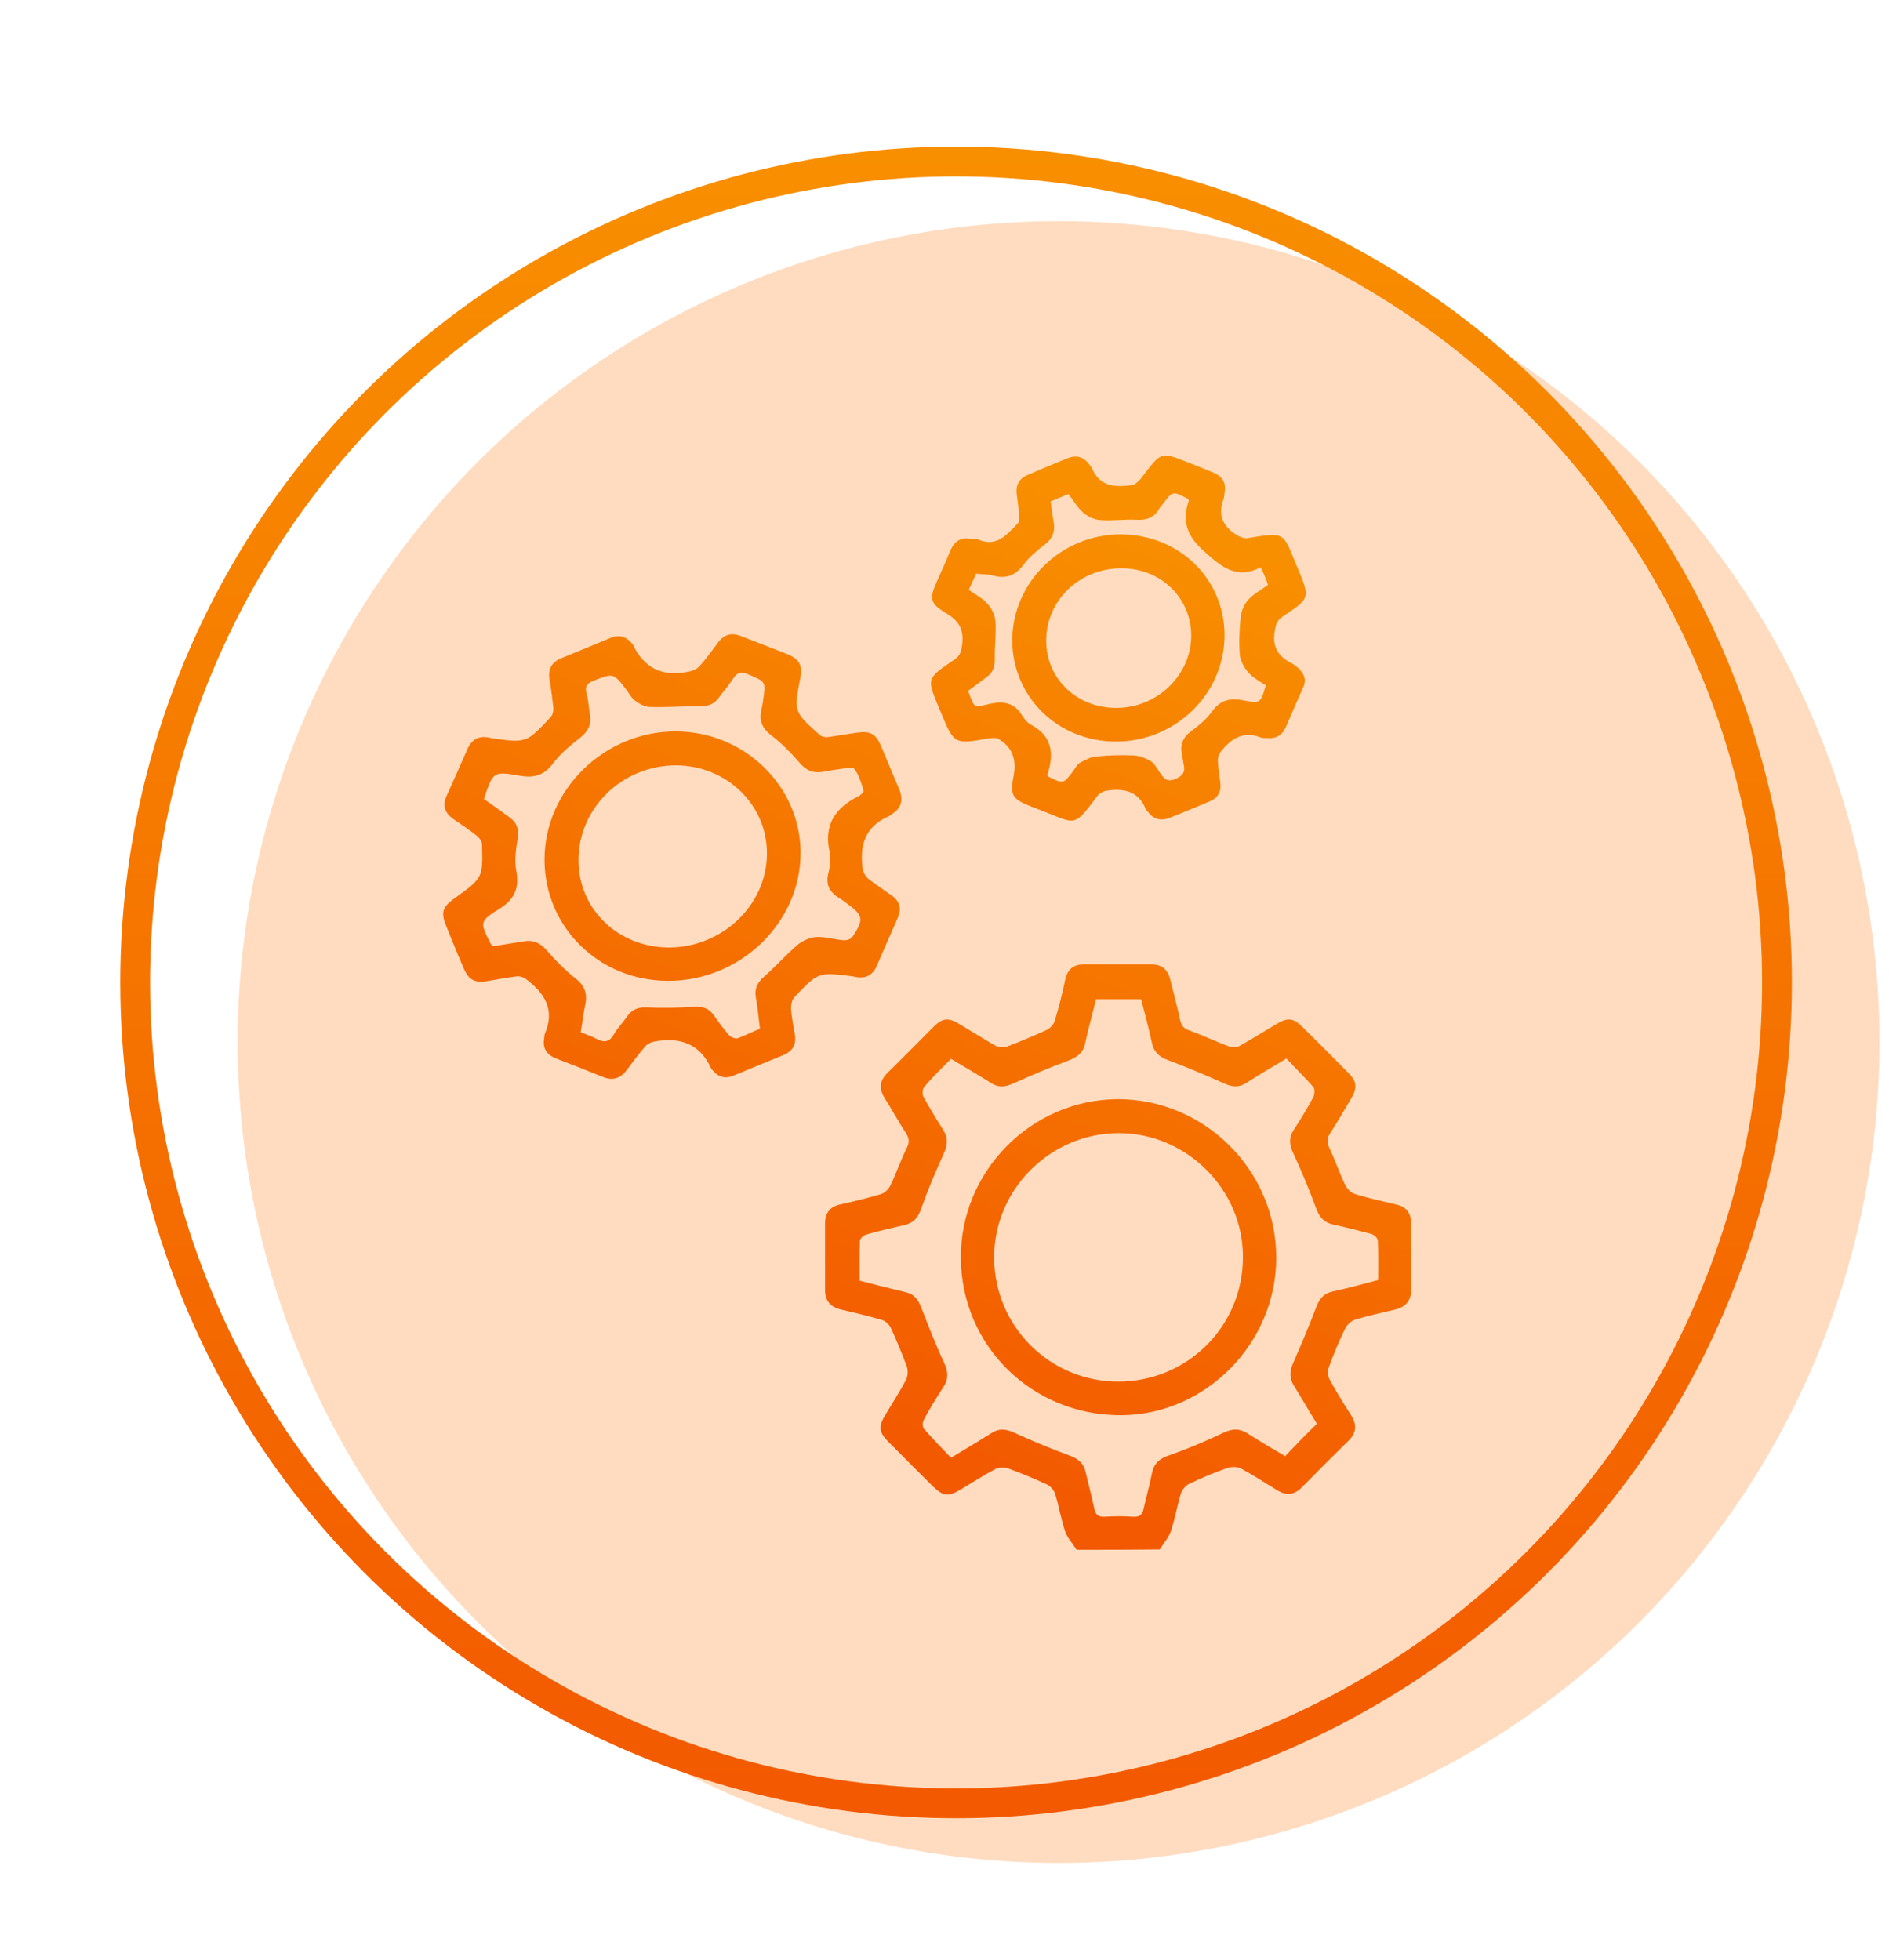 <?xml version="1.0" encoding="utf-8"?>
<!-- Generator: Adobe Illustrator 18.0.0, SVG Export Plug-In . SVG Version: 6.00 Build 0)  -->
<!DOCTYPE svg PUBLIC "-//W3C//DTD SVG 1.1//EN" "http://www.w3.org/Graphics/SVG/1.1/DTD/svg11.dtd">
<svg version="1.1" id="Layer_1" xmlns="http://www.w3.org/2000/svg" xmlns:xlink="http://www.w3.org/1999/xlink" x="0px" y="0px"
	 viewBox="0 0 595.3 617.7" enable-background="new 0 0 595.3 617.7" xml:space="preserve">
<circle fill="#FFDCC0" cx="333.6" cy="328.4" r="258.7"/>
<g>
	
		<linearGradient id="SVGID_1_" gradientUnits="userSpaceOnUse" x1="178.05" y1="594.017" x2="178.05" y2="47.684" gradientTransform="matrix(0.964 0 0 0.964 129.671 0.424)">
		<stop  offset="0" style="stop-color:#F35900"/>
		<stop  offset="1" style="stop-color:#F88F00"/>
	</linearGradient>
	<circle fill="none" stroke="url(#SVGID_1_)" stroke-width="9.396" stroke-miterlimit="10" cx="301.3" cy="309.6" r="258.7"/>
	<g>
		<linearGradient id="SVGID_2_" gradientUnits="userSpaceOnUse" x1="323.215" y1="472.327" x2="432.709" y2="187.342">
			<stop  offset="0" style="stop-color:#F35900"/>
			<stop  offset="1" style="stop-color:#F88F00"/>
		</linearGradient>
		<path fill="url(#SVGID_2_)" d="M339.3,488.4c-1.2-1.9-2.9-3.7-3.6-5.7c-1.3-3.9-2-8-3.2-12c-0.4-1.1-1.5-2.4-2.6-2.9
			c-3.9-1.8-8-3.5-12.1-5c-1.2-0.4-3.1-0.4-4.2,0.2c-3.8,2-7.3,4.3-11,6.5c-3.7,2.2-5.4,2-8.4-0.9c-4.8-4.7-9.5-9.5-14.3-14.3
			c-2.9-2.9-3.1-4.8-0.9-8.4c2.2-3.7,4.5-7.2,6.5-11c0.6-1.1,0.7-2.9,0.3-4.2c-1.5-4.1-3.2-8.1-5-12.1c-0.5-1.1-1.7-2.3-2.8-2.6
			c-4.3-1.3-8.7-2.3-13-3.3c-3.3-0.8-5-2.8-5-6.2c0-7,0-13.9,0-20.9c0-3.2,1.5-5.3,4.7-6c4.4-1,8.7-2,13-3.3c1.2-0.4,2.5-1.7,3-2.9
			c1.8-3.8,3.2-7.9,5.1-11.7c0.9-1.8,0.7-3-0.3-4.6c-2.4-3.7-4.5-7.5-6.8-11.2c-1.8-2.9-1.4-5.5,1-7.8c4.9-4.8,9.7-9.7,14.5-14.5
			c2.8-2.8,4.7-3,8.1-0.9c3.9,2.3,7.6,4.7,11.5,6.9c0.9,0.5,2.5,0.6,3.6,0.2c4.2-1.6,8.3-3.3,12.4-5.2c1.1-0.5,2.3-1.8,2.6-2.9
			c1.3-4.3,2.4-8.6,3.3-13c0.7-3.2,2.6-4.8,5.9-4.8c7.1,0,14.1,0,21.2,0c3.3,0,5.2,1.6,6,4.8c1,4.2,2.2,8.4,3.1,12.7
			c0.4,1.9,1.2,2.8,3.1,3.4c4.1,1.5,8,3.4,12.1,4.9c1,0.4,2.6,0.4,3.6-0.1c3.9-2.2,7.7-4.6,11.6-6.9c3.5-2.1,5.3-1.9,8.1,0.9
			c4.9,4.8,9.7,9.6,14.5,14.5c2.7,2.7,2.9,4.7,0.9,8.1c-2.2,3.7-4.3,7.4-6.6,10.9c-1,1.6-1.1,2.8-0.3,4.6c1.8,3.8,3.2,7.9,5,11.7
			c0.6,1.2,1.8,2.5,3.1,2.9c4.3,1.3,8.7,2.3,13,3.3c3.3,0.7,4.7,2.8,4.7,6c0,7,0,13.9,0,20.9c0,3.4-1.7,5.4-5,6.2
			c-4.2,1-8.5,1.9-12.7,3.2c-1.2,0.4-2.5,1.6-3.1,2.8c-1.9,3.9-3.6,8-5.1,12.1c-0.4,1.1-0.4,2.8,0.2,3.9c2.1,3.9,4.5,7.7,6.9,11.5
			c1.8,2.9,1.5,5.4-0.9,7.8c-5,4.9-9.9,9.8-14.8,14.8c-2.3,2.3-4.8,2.6-7.6,0.9c-3.8-2.3-7.6-4.8-11.5-6.9c-1.1-0.6-2.9-0.6-4.2-0.2
			c-4.1,1.4-8.1,3.1-12.1,5c-1.1,0.5-2.2,1.8-2.6,2.9c-1.2,4-1.9,8.1-3.2,12c-0.7,2.1-2.3,3.8-3.5,5.8
			C356.8,488.4,348.1,488.4,339.3,488.4z M415,448.7c-2.4-3.9-4.8-8.1-7.3-12.1c-1.4-2.3-1.3-4.5-0.2-7c2.6-5.9,5.1-11.9,7.4-17.9
			c1-2.5,2.3-4.1,5.1-4.7c4.7-1,9.3-2.3,14.3-3.6c0-4.2,0.1-8.4-0.1-12.5c0-0.7-1.2-1.8-2-2c-4-1.1-8-2.1-12.1-3
			c-2.8-0.6-4.3-2.3-5.3-5c-2.2-6-4.6-11.8-7.3-17.6c-1.2-2.6-1.4-4.8,0.2-7.2c2.2-3.4,4.3-6.8,6.2-10.4c0.4-0.8,0.5-2.5,0-3.1
			c-2.7-3.1-5.7-6-8.5-9c-4.5,2.7-8.5,5-12.5,7.6c-2.4,1.6-4.6,1.4-7.2,0.2c-5.8-2.6-11.7-5.1-17.6-7.3c-2.8-1-4.5-2.6-5.1-5.5
			c-1-4.6-2.2-9.1-3.4-13.7c-4.8,0-9.4,0-14.2,0c-1.1,4.6-2.4,9.2-3.4,13.8c-0.6,3-2.4,4.4-5.2,5.5c-6,2.2-11.8,4.7-17.6,7.3
			c-2.5,1.1-4.6,1.3-6.9-0.2c-4.1-2.6-8.2-5-12.6-7.6c-2.9,2.9-5.8,5.7-8.4,8.8c-0.6,0.6-0.7,2.3-0.3,3.1c1.9,3.5,4,7,6.2,10.4
			c1.6,2.5,1.5,4.8,0.2,7.6c-2.6,5.7-5,11.4-7.1,17.3c-1,2.9-2.5,4.6-5.4,5.2c-3.9,0.9-7.9,1.8-11.7,2.9c-0.9,0.2-2.1,1.2-2.2,1.9
			c-0.2,4.2-0.1,8.5-0.1,12.7c5,1.3,9.7,2.5,14.4,3.6c2.8,0.6,4,2.3,5,4.8c2.3,5.9,4.6,11.9,7.3,17.6c1.2,2.7,1.4,5-0.3,7.5
			c-2.2,3.4-4.3,6.8-6.2,10.4c-0.4,0.7-0.4,2.3,0.1,2.8c2.7,3.1,5.6,6.1,8.5,9.1c4.6-2.8,8.7-5.2,12.8-7.8c2.3-1.5,4.4-1.3,6.9-0.2
			c5.9,2.7,11.9,5.2,17.9,7.4c2.6,1,4.2,2.4,4.8,5c0.9,3.8,1.9,7.6,2.7,11.4c0.4,2,1.1,2.9,3.3,2.8c3-0.2,6.1-0.2,9.1,0
			c2,0.1,2.8-0.7,3.2-2.5c0.8-3.7,1.9-7.4,2.6-11.1c0.6-3.1,2.3-4.7,5.3-5.7c5.9-2.1,11.7-4.5,17.3-7.2c2.8-1.3,5-1.4,7.5,0.2
			c3.9,2.5,8,4.9,11.9,7.2C408.3,455.4,411.5,452.1,415,448.7z"/>
		<linearGradient id="SVGID_3_" gradientUnits="userSpaceOnUse" x1="158.345" y1="408.983" x2="267.839" y2="123.997">
			<stop  offset="0" style="stop-color:#F35900"/>
			<stop  offset="1" style="stop-color:#F88F00"/>
		</linearGradient>
		<path fill="url(#SVGID_3_)" d="M250.6,326.7c0.2,2.9-1.1,4.7-3.7,5.8c-5.3,2.2-10.6,4.3-15.8,6.5c-2.7,1.1-4.8,0.4-6.6-1.8
			c-0.1-0.2-0.3-0.3-0.4-0.5c-3.5-7.8-9.8-9.9-17.7-8.5c-1.1,0.2-2.3,0.7-3,1.5c-2.1,2.4-3.9,4.9-5.8,7.4c-2,2.7-4.4,3.6-7.6,2.3
			c-4.9-2-9.8-3.9-14.7-5.8c-3.1-1.2-4.4-3.3-3.8-6.5c0.1-0.4,0-0.9,0.2-1.3c3.3-7.6-0.1-12.9-6-17.3c-0.8-0.6-2-0.9-2.9-0.8
			c-3.1,0.4-6.2,1-9.3,1.5c-4,0.6-5.8-0.4-7.4-4.1c-1.9-4.4-3.7-8.9-5.5-13.3c-1.7-4.2-1.2-5.9,2.5-8.6c0.1-0.1,0.2-0.1,0.3-0.2
			c8.7-6.3,8.8-6.3,8.5-16.9c0-0.9-0.8-2-1.5-2.6c-2.4-1.9-4.9-3.6-7.4-5.3c-2.8-1.9-3.7-4.3-2.2-7.5c2.2-4.8,4.3-9.6,6.4-14.4
			c1.4-3.3,3.7-4.6,7.2-3.8c0.1,0,0.2,0,0.3,0.1c11.2,1.6,11.2,1.6,18.9-6.7c0.6-0.6,0.8-1.8,0.8-2.6c-0.3-3-0.7-6-1.2-9
			c-0.6-3.2,0.5-5.5,3.5-6.8c5.3-2.2,10.6-4.3,15.8-6.5c2.7-1.1,4.8-0.4,6.6,1.7c0.1,0.2,0.3,0.3,0.4,0.5c3.5,7.5,9.4,10.1,17.3,8.5
			c1.3-0.2,2.7-0.8,3.6-1.7c2.1-2.3,3.9-4.9,5.8-7.4c1.9-2.6,4.3-3.4,7.4-2.1c4.8,1.9,9.6,3.7,14.4,5.6c3.9,1.6,5,3.5,4.2,7.6
			c-2,10.5-2.1,10.6,6,17.8c0.6,0.6,1.8,0.9,2.6,0.8c3.1-0.4,6.2-1,9.3-1.4c4.2-0.6,5.9,0.3,7.6,4.3c1.9,4.5,3.8,9.1,5.7,13.6
			c1.3,3.1,0.8,5.7-2.1,7.6c-0.4,0.3-0.7,0.6-1.1,0.8c-7.6,3.2-9.4,9.3-8.3,16.8c0.2,1,0.9,2.2,1.7,2.9c2.4,1.9,4.9,3.5,7.4,5.3
			c2.6,1.8,3.2,4.2,1.9,7.1c-2.2,5-4.4,10-6.6,15.1c-1.2,2.8-3.4,4.1-6.5,3.5c-0.3-0.1-0.7-0.1-1-0.2c-10.9-1.4-10.9-1.4-18.5,6.6
			c-0.8,0.9-1.1,2.6-1,3.9C249.5,320.7,250.1,323.7,250.6,326.7z M239.5,324.2c-0.5-3.6-0.7-6.7-1.3-9.8c-0.5-2.9,0.5-4.8,2.7-6.7
			c3.6-3.2,6.8-6.8,10.4-9.9c1.5-1.3,3.8-2.3,5.8-2.5c2.9-0.2,5.8,0.8,8.7,1c0.9,0.1,2.3-0.3,2.8-1c3.8-5.7,3.5-6.8-2-10.8
			c-0.7-0.5-1.4-1.1-2.2-1.5c-3-1.9-4.3-4.3-3.3-8c0.5-2,0.8-4.3,0.4-6.3c-2-8.6,1.6-14.1,9.1-17.8c0.7-0.3,1.7-1.4,1.5-1.9
			c-0.7-2.3-1.4-4.8-2.9-6.7c-0.6-0.7-3.1-0.1-4.7,0.1c-1.7,0.2-3.3,0.5-5,0.8c-3.2,0.6-5.5-0.4-7.6-2.9c-2.7-3.1-5.6-6.1-8.9-8.6
			c-2.8-2.2-3.8-4.5-3.1-7.8c0.2-1.1,0.5-2.2,0.6-3.3c0.9-5.8,0.8-5.7-4.5-8c-2.2-0.9-3.6-0.9-5,1.3c-1.3,2.1-3,3.9-4.4,5.9
			c-1.5,2.1-3.4,2.8-6.1,2.8c-5.2-0.1-10.5,0.4-15.7,0.2c-1.6,0-3.3-1-4.7-2c-1.1-0.8-1.8-2.2-2.7-3.4c-4.1-5.4-4.1-5.3-10.3-2.9
			c-2.2,0.9-2.9,1.9-2.2,4.3c0.6,2,0.6,4.2,1,6.3c0.6,3.2-0.6,5.5-3.2,7.5c-3.1,2.4-6.2,5-8.5,8.1c-2.8,3.7-6,4.5-10.2,3.8
			c-8.6-1.5-8.6-1.4-11.5,7.3c2.7,1.9,5.4,3.8,8.1,5.8c2.1,1.5,2.9,3.4,2.6,6.1c-0.5,3.5-1.2,7.3-0.5,10.7c1,5.5-0.5,9-5.3,12
			c-6.4,4-6.2,4.3-2.7,11.1c0.1,0.2,0.3,0.3,0.7,0.7c3-0.5,6.2-1,9.4-1.5c3-0.6,5.3,0.3,7.4,2.7c2.8,3.2,5.8,6.3,9.1,8.9
			c3,2.3,3.9,4.9,3.1,8.5c-0.6,2.8-0.9,5.7-1.4,8.5c1.9,0.8,3.5,1.3,5,2.1c2.4,1.3,4.1,1,5.5-1.5c1.1-1.9,2.7-3.5,4-5.4
			c1.6-2.4,3.7-3.2,6.6-3c4.9,0.2,9.8,0.1,14.7-0.2c2.7-0.2,4.6,0.5,6.1,2.6c1.6,2.2,3.1,4.4,4.9,6.4c0.6,0.6,2,1.1,2.7,0.9
			C234.7,326.4,237,325.2,239.5,324.2z"/>
		<linearGradient id="SVGID_4_" gradientUnits="userSpaceOnUse" x1="257.906" y1="447.235" x2="367.401" y2="162.25">
			<stop  offset="0" style="stop-color:#F35900"/>
			<stop  offset="1" style="stop-color:#F88F00"/>
		</linearGradient>
		<path fill="url(#SVGID_4_)" d="M305.7,169.8c1.1,0.1,1.9,0,2.5,0.2c5.9,2.6,9.1-1.5,12.5-5c0.5-0.5,0.6-1.6,0.5-2.4
			c-0.2-2.3-0.5-4.7-0.8-7c-0.3-2.8,0.8-4.8,3.4-5.9c4.2-1.8,8.4-3.6,12.7-5.3c2.7-1.1,5.1-0.4,6.8,2c0.3,0.4,0.6,0.7,0.8,1.1
			c2.4,5.9,7.3,6.1,12.5,5.4c1-0.1,2.1-1.1,2.8-1.9c7.1-9.3,6.1-8.7,16.7-4.6c2.1,0.8,4.2,1.7,6.2,2.5c2.9,1.2,4.2,3.2,3.6,6.4
			c-0.1,0.7-0.1,1.4-0.3,2c-1.9,4.8-0.3,8.4,3.8,11.1c1.1,0.7,2.6,1.4,3.7,1.2c12.3-2,11.1-1.8,15.5,8.6c4.6,10.8,4.1,10.3-4.5,16.2
			c-1.8,1.2-2.1,2.7-2.4,4.7c-0.8,4.9,1.2,7.8,5.3,9.9c0.8,0.4,1.5,1,2.2,1.6c1.8,1.7,2.6,3.6,1.5,6c-1.9,4.2-3.7,8.4-5.5,12.6
			c-1.1,2.4-2.9,3.6-5.6,3.4c-0.8-0.1-1.6,0.1-2.3-0.2c-5.6-2.2-9.4,0.5-12.6,4.5c-0.6,0.8-1,2-0.9,2.9c0.1,2.3,0.5,4.7,0.8,7
			c0.3,2.8-0.9,4.8-3.5,5.8c-4.1,1.7-8.3,3.5-12.4,5.1c-2.7,1.1-5.1,0.6-6.9-1.8c-0.3-0.4-0.7-0.7-0.8-1.1
			c-2.4-5.7-7.1-6.4-12.4-5.6c-1,0.2-2.3,0.9-2.9,1.8c-7.4,9.9-6.5,8.7-17.3,4.5c-1.1-0.4-2.3-0.9-3.4-1.3
			c-6.1-2.4-6.8-3.6-5.5-10.1c0.9-5-0.7-8.9-5-11.3c-0.8-0.4-1.9-0.2-2.9-0.1c-10.9,1.9-10.9,1.9-15.1-8.2
			c-4.5-10.9-5-10.3,4.5-16.8c1.7-1.2,1.9-2.6,2.2-4.5c0.6-4.5-0.8-7.4-4.8-9.8c-5.5-3.3-5.6-4.7-3-10.5c1.3-3,2.7-5.9,3.9-8.9
			C300.5,170.9,302.5,169.2,305.7,169.8z M305.1,217.7c2.1,5.7,1.5,5.3,6.9,4.1c4.2-0.9,7.7-0.4,10.1,3.7c0.7,1.1,1.7,2.3,2.8,2.9
			c6.8,3.6,7.3,9.2,5.2,15.7c-0.1,0.2,0.1,0.4,0.2,0.6c4.8,2.4,4.8,2.4,7.9-1.7c0.7-0.9,1.2-2.1,2.1-2.6c1.7-0.9,3.5-1.9,5.3-2
			c4-0.4,8-0.5,12-0.3c1.7,0.1,3.6,0.9,5.1,1.8c1.2,0.8,2,2.4,2.9,3.7c1.2,1.7,2.1,3,4.8,1.9c2.5-1.1,3.2-2.3,2.6-4.7
			c-0.2-1-0.3-2-0.5-3c-0.7-3.1,0.3-5.4,2.8-7.3c2.4-1.8,4.9-3.8,6.6-6.2c2.6-3.7,5.8-4.4,9.9-3.6c5.4,1.1,5.5,0.9,7.1-4.7
			c-1.9-1.3-4.1-2.4-5.6-4.2c-1.3-1.5-2.5-3.7-2.6-5.7c-0.3-3.9-0.1-7.8,0.3-11.7c0.2-1.9,1.1-4,2.4-5.4c1.7-1.9,4.1-3.1,6.2-4.7
			c-0.4-1.1-0.7-2-1.1-2.9c-0.3-0.7-0.6-1.4-1.2-2.6c-7.7,3.9-12.3-0.1-18-5.2c-5.4-4.9-6.8-9.4-4.7-15.7c0.1-0.2-0.1-0.4-0.1-0.6
			c-4.9-2.6-4.9-2.6-8,1.5c-0.4,0.5-0.9,1-1.2,1.6c-1.6,2.7-3.9,3.6-7.1,3.4c-3.8-0.2-7.6,0.4-11.4,0.1c-1.9-0.1-4-1.1-5.5-2.4
			c-1.8-1.6-3-3.8-4.6-5.8c-1.9,0.8-3.7,1.5-5.6,2.3c0.3,2.4,0.6,4.6,1,6.8c0.4,2.8-0.4,4.9-2.7,6.7c-2.5,1.9-5,4-6.8,6.4
			c-2.6,3.5-5.5,4.6-9.6,3.5c-1.7-0.5-3.5-0.4-5.4-0.6c-0.8,1.8-1.5,3.4-2.3,5.1c2.3,1.6,4.5,2.7,6,4.5c1.3,1.4,2.3,3.6,2.4,5.5
			c0.3,3.9-0.3,7.8-0.2,11.7c0.1,2.5-0.6,4.4-2.6,5.8C309.2,214.7,307.2,216.2,305.1,217.7z"/>
		<linearGradient id="SVGID_5_" gradientUnits="userSpaceOnUse" x1="323.239" y1="472.337" x2="432.733" y2="187.351">
			<stop  offset="0" style="stop-color:#F35900"/>
			<stop  offset="1" style="stop-color:#F88F00"/>
		</linearGradient>
		<path fill="url(#SVGID_5_)" d="M402.2,396.2c0.1,27-22.2,49.7-48.9,49.8c-28,0.1-50.3-21.8-50.5-49.5
			c-0.2-27.3,22.1-49.9,49.3-50.1C379.5,346.3,402.1,368.7,402.2,396.2z M352.4,435.4c21.7,0,39.2-17.3,39.3-39
			c0.2-21.4-17.7-39.3-39.1-39.3c-21.7,0-39.5,17.9-39.3,39.5C313.5,418.1,330.9,435.4,352.4,435.4z"/>
		<linearGradient id="SVGID_6_" gradientUnits="userSpaceOnUse" x1="158.45" y1="409.023" x2="267.944" y2="124.037">
			<stop  offset="0" style="stop-color:#F35900"/>
			<stop  offset="1" style="stop-color:#F88F00"/>
		</linearGradient>
		<path fill="url(#SVGID_6_)" d="M171.6,270.9c0-21.9,18.7-40.3,41.1-40.4c21.8-0.1,39.6,17.2,39.6,38.3c0,22-19,40.3-41.6,40.3
			C188.9,309.2,171.6,292.2,171.6,270.9z M210.7,298.6c16.9,0,30.9-13.3,31-29.5c0.1-15.4-12.6-27.8-28.6-27.9
			c-17,0-30.8,13.4-30.8,29.9C182.3,286.5,194.7,298.5,210.7,298.6z"/>
		<linearGradient id="SVGID_7_" gradientUnits="userSpaceOnUse" x1="257.902" y1="447.234" x2="367.397" y2="162.248">
			<stop  offset="0" style="stop-color:#F35900"/>
			<stop  offset="1" style="stop-color:#F88F00"/>
		</linearGradient>
		<path fill="url(#SVGID_7_)" d="M385.9,200.2c0,18.4-15.4,33.5-34.2,33.5c-18.3,0-32.6-14-32.7-31.8c0-18.4,15.4-33.5,34.2-33.5
			C371.6,168.5,385.9,182.4,385.9,200.2z M353.4,179.1c-13.2,0-23.7,10.1-23.7,22.8c0,12,9.6,21.2,22.1,21.2
			c12.8,0,23.5-10.2,23.6-22.6C375.5,188.5,365.9,179.1,353.4,179.1z"/>
	</g>
</g>
</svg>
